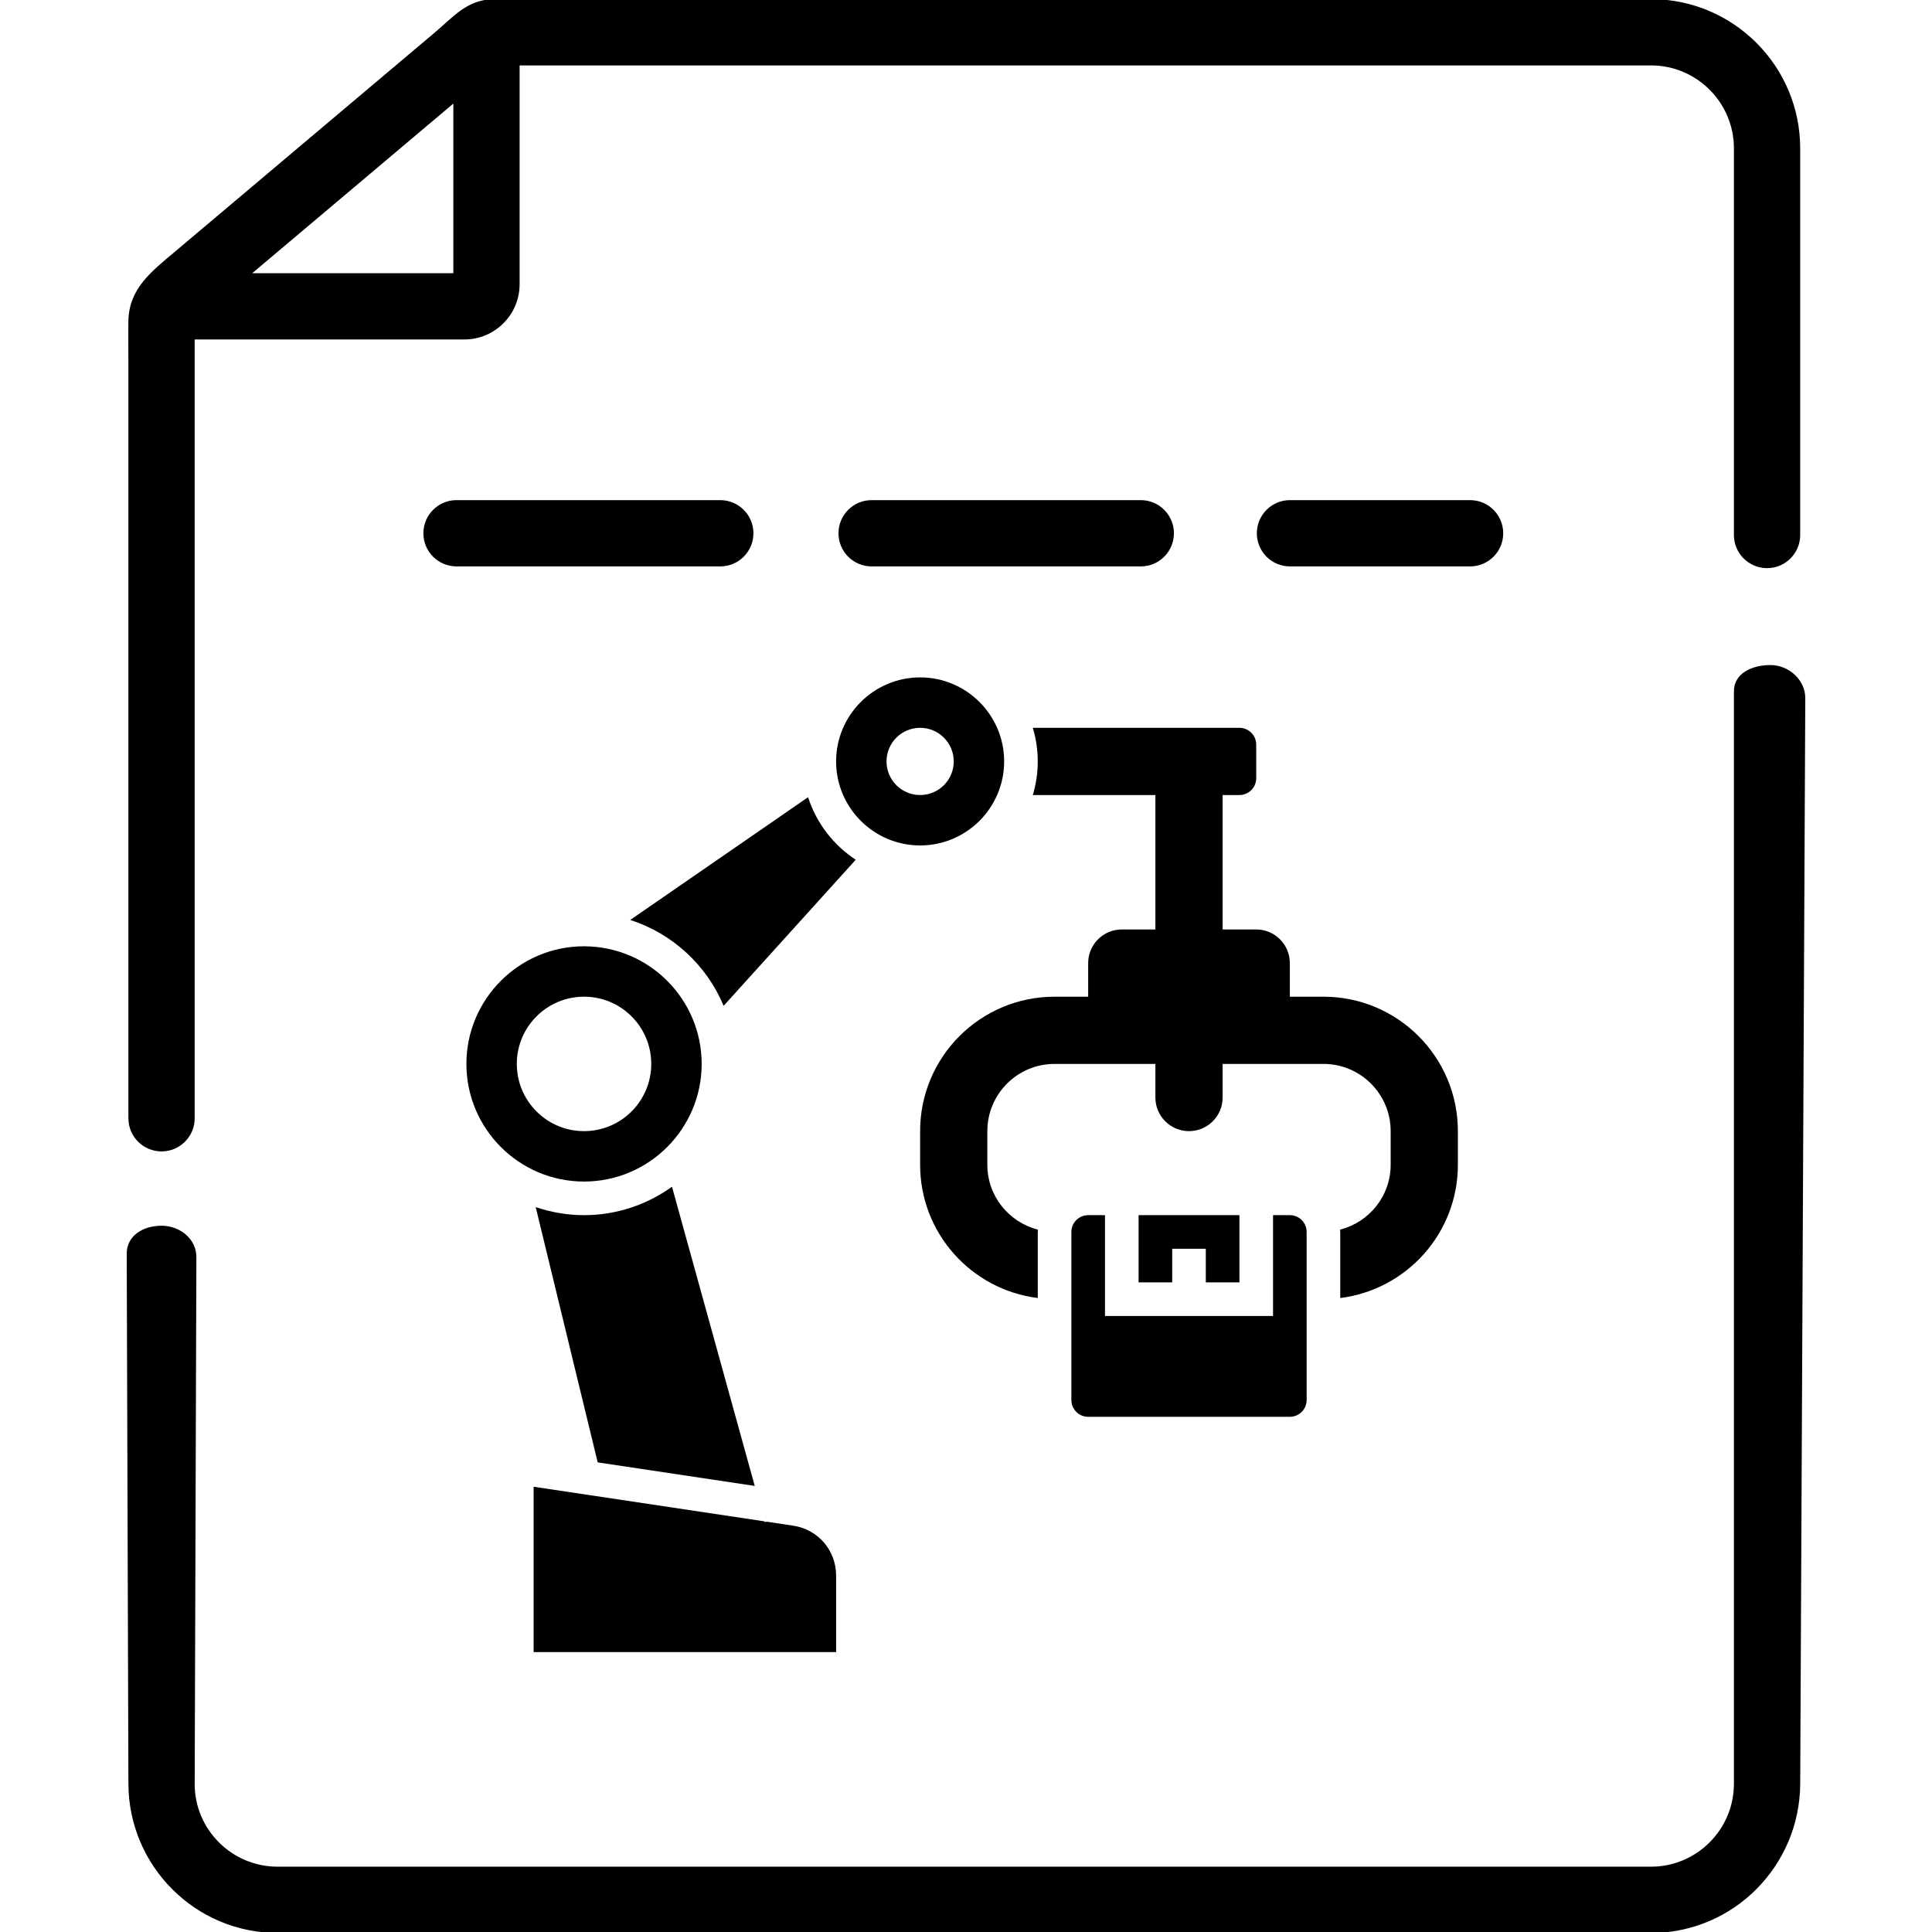 <?xml version="1.0" encoding="UTF-8" standalone="no"?>
<svg
   xmlns:dc="http://purl.org/dc/elements/1.1/"
   xmlns:cc="http://creativecommons.org/ns#"
   xmlns:rdf="http://www.w3.org/1999/02/22-rdf-syntax-ns#"
   xmlns:svg="http://www.w3.org/2000/svg"
   xmlns="http://www.w3.org/2000/svg"
   xmlns:sodipodi="http://sodipodi.sourceforge.net/DTD/sodipodi-0.dtd"
   xmlns:inkscape="http://www.inkscape.org/namespaces/inkscape"
   height="512pt"
   viewBox="-66 0 512 512"
   width="512pt"
   version="1.1"
   id="svg20"
   sodipodi:docname="negotiation_op.svg"
   inkscape:version="0.92.3 (2405546, 2018-03-11)">
  <defs
     id="defs24" />
  <sodipodi:namedview
     pagecolor="#ffffff"
     bordercolor="#666666"
     borderopacity="1"
     objecttolerance="10"
     gridtolerance="10"
     guidetolerance="10"
     inkscape:pageopacity="0"
     inkscape:pageshadow="2"
     inkscape:window-width="2558"
     inkscape:window-height="1055"
     id="namedview22"
     showgrid="false"
     showguides="true"
     inkscape:guide-bbox="true"
     inkscape:zoom="0.69140625"
     inkscape:cx="308.76156"
     inkscape:cy="337.33571"
     inkscape:window-x="1366"
     inkscape:window-y="0"
     inkscape:window-maximized="1"
     inkscape:current-layer="svg20">
    <sodipodi:guide
       position="429.921,281.117"
       orientation="1,0"
       id="guide833"
       inkscape:locked="false" />
    <sodipodi:guide
       position="445.262,277.665"
       orientation="1,0"
       id="guide835"
       inkscape:locked="false" />
    <sodipodi:guide
       position="65.965,242.765"
       orientation="1,0"
       id="guide837"
       inkscape:locked="false" />
    <sodipodi:guide
       position="80.538,208.249"
       orientation="1,0"
       id="guide839"
       inkscape:locked="false" />
    <sodipodi:guide
       position="-283.932,137.492"
       orientation="1,0"
       id="guide841"
       inkscape:locked="false" />
    <sodipodi:guide
       position="-260.881,395.119"
       orientation="1,0"
       id="guide843"
       inkscape:locked="false" />
    <sodipodi:guide
       position="-245.424,377.763"
       orientation="1,0"
       id="guide845"
       inkscape:locked="false" />
    <sodipodi:guide
       position="-164.675,370.571"
       orientation="1,0"
       id="guide847"
       inkscape:locked="false" />
    <sodipodi:guide
       position="-149.966,383.187"
       orientation="1,0"
       id="guide849"
       inkscape:locked="false" />
    <sodipodi:guide
       position="-78.915,384.271"
       orientation="1,0"
       id="guide851"
       inkscape:locked="false" />
    <sodipodi:guide
       position="-178.441,389.153"
       orientation="0,1"
       id="guide853"
       inkscape:locked="false" />
    <sodipodi:guide
       position="-178.983,403.254"
       orientation="0,1"
       id="guide855"
       inkscape:locked="false" />
    <sodipodi:guide
       position="-199.322,133.966"
       orientation="0,1"
       id="guide877"
       inkscape:locked="false" />
    <sodipodi:guide
       position="-219.932,140.203"
       orientation="0,1"
       id="guide879"
       inkscape:locked="false" />
    <sodipodi:guide
       position="-226.169,127.458"
       orientation="0,1"
       id="guide881"
       inkscape:locked="false" />
    <sodipodi:guide
       position="112.814,638.915"
       orientation="1,0"
       id="guide1015"
       inkscape:locked="false" />
    <sodipodi:guide
       position="395.932,301.559"
       orientation="1,0"
       id="guide1017"
       inkscape:locked="false" />
    <sodipodi:guide
       position="-487.051,331.932"
       orientation="0,1"
       id="guide1192"
       inkscape:locked="false" />
    <sodipodi:guide
       position="-520.678,43.39"
       orientation="0,1"
       id="guide1194"
       inkscape:locked="false" />
  </sodipodi:namedview>
  <g
     id="g1481">
    <path
       style="stroke-width:1.169"
       sodipodi:nodetypes="sssssssssssssss"
       inkscape:connector-curvature="0"
       id="path2"
       d="M 371.536,512.257 H 7.568 c -21.801,0 -39.468,-17.737 -39.538,-39.538 l -0.448,-140.453 c -0.015,-4.849 4.379,-7.435 9.228,-7.435 4.853,0 9.248,3.483 9.232,8.331 l -0.448,139.556 c -0.039,12.117 9.857,21.974 21.974,21.974 H 371.536 c 12.112,0 21.97,-9.857 21.97,-21.974 V 183.233 c 0,-4.849 4.832,-6.987 9.681,-6.987 4.849,0 9.255,3.931 9.232,8.78 l -1.345,287.693 c -0.102,21.8 -17.737,39.538 -39.538,39.538 z" />
    <path
       style="stroke-width:1.169"
       inkscape:connector-curvature="0"
       id="path4"
       d="m 371.536,-0.23 c -6.118,0 -12.24,0 -18.358,0 -24.745,0 -49.495,0 -74.246,0 -32.548,0 -65.091,0 -97.64,0 -28.083,0 -56.166,0 -84.249,0 -8.533,0 -17.066,0 -25.599,0 -2.219,0 -4.447,-0.059 -6.661,0 C 57.721,-0.043 54.31,4.326 49.156,8.673 43.996,13.024 38.837,17.375 33.678,21.726 23.118,30.633 12.558,39.541 1.998,48.448 -5.166,54.488 -12.329,60.529 -19.488,66.569 c -6.291,5.31 -12.354,9.853 -12.487,18.513 -0.055,3.593 0,7.186 0,10.775 v 36.954 99.082 63.22 1.242 c 0,4.853 3.936,8.784 8.784,8.784 4.849,0 8.784,-3.931 8.784,-8.784 V 89.963 h 71.474 c 8.067,0 14.637,-6.565 14.637,-14.633 V 17.334 H 371.531 c 12.117,0 21.974,9.857 21.974,21.974 V 141.778 c 0,4.853 3.931,8.784 8.78,8.784 4.853,0 8.784,-3.931 8.784,-8.784 V 39.308 c 0.005,-21.805 -17.733,-39.538 -39.533,-39.538 z M 54.141,72.399 H 0.847 L 54.141,27.451 Z m 0,0" />
    <path
       style="stroke-width:1.169"
       inkscape:connector-curvature="0"
       id="path6"
       d="m 54.981,150.104 h 69.899 c 4.849,0 8.784,-3.931 8.784,-8.78 0,-4.853 -3.936,-8.784 -8.784,-8.784 H 54.981 c -4.849,0 -8.78,3.931 -8.78,8.784 0,4.849 3.931,8.78 8.78,8.78 z m 0,0" />
    <path
       style="stroke-width:1.169"
       inkscape:connector-curvature="0"
       id="path8"
       d="m 236.317,132.54 h -71.324 c -4.853,0 -8.784,3.931 -8.784,8.784 0,4.849 3.931,8.78 8.784,8.78 h 71.324 c 4.849,0 8.784,-3.931 8.784,-8.78 0,-4.853 -3.931,-8.784 -8.784,-8.784 z m 0,0" />
    <path
       style="stroke-width:1.169"
       inkscape:connector-curvature="0"
       id="path10"
       d="m 275.855,150.104 h 47.729 c 4.853,0 8.784,-3.931 8.784,-8.78 0,-4.853 -3.931,-8.784 -8.784,-8.784 h -47.729 c -4.849,0 -8.78,3.931 -8.78,8.784 0,4.849 3.931,8.78 8.78,8.78 z m 0,0" />
    <path
       style="stroke-width:4.453"
       id="path1358"
       d="m 284.726,264.133 h -8.907 v -8.907 c 0,-4.921 -3.986,-8.907 -8.907,-8.907 h -8.907 V 210.692 h 4.453 c 2.458,0 4.453,-1.995 4.453,-4.453 v -8.907 c 0,-2.458 -1.995,-4.453 -4.453,-4.453 h -54.755 c 0.846,2.823 1.314,5.812 1.314,8.907 0,3.095 -0.468,6.083 -1.314,8.907 h 32.488 v 35.627 h -8.907 c -4.921,0 -8.907,3.986 -8.907,8.907 v 8.907 h -8.907 c -19.675,0 -35.627,15.952 -35.627,35.627 v 8.907 c 0,18.166 13.605,33.125 31.174,35.32 v -17.506 c 0,-0.209 0.053,-0.405 0.062,-0.61 -7.704,-1.964 -13.423,-8.889 -13.423,-17.204 v -8.907 c 0,-9.838 7.976,-17.814 17.814,-17.814 h 26.721 v 8.907 c 0,4.921 3.986,8.907 8.907,8.907 4.921,0 8.907,-3.986 8.907,-8.907 v -8.907 h 26.721 c 9.838,0 17.814,7.976 17.814,17.814 v 8.907 c 0,8.315 -5.718,15.24 -13.423,17.204 0.009,0.205 0.062,0.401 0.062,0.61 v 17.506 c 17.569,-2.196 31.174,-17.155 31.174,-35.32 v -8.907 c 0,-19.675 -15.952,-35.627 -35.627,-35.627 z"
       inkscape:connector-curvature="0" />
    <path
       style="stroke-width:4.453"
       id="path1360"
       d="m 262.459,339.842 v -17.814 h -26.721 v 17.814 h 8.907 v -8.907 h 8.907 v 8.907 z"
       inkscape:connector-curvature="0" />
    <path
       style="stroke-width:4.453"
       id="path1370"
       d="m 222.378,322.028 c -2.458,0 -4.453,2 -4.453,4.453 v 44.534 c 0,2.454 1.995,4.453 4.453,4.453 h 17.814 17.814 17.814 c 2.458,0 4.453,-2 4.453,-4.453 v -44.534 c 0,-2.454 -1.995,-4.453 -4.453,-4.453 h -4.453 v 26.721 h -44.534 v -26.721 z"
       inkscape:connector-curvature="0" />
    <path
       style="stroke-width:4.453"
       id="path1372"
       d="m 119.949,281.947 c 0,-17.119 -13.872,-31.045 -30.96,-31.165 l -0.156,-0.004 v -0.004 c -0.022,0.004 -0.04,0 -0.058,0 -17.186,0 -31.174,13.984 -31.174,31.174 0,17.19 13.988,31.174 31.174,31.174 17.186,0 31.174,-13.984 31.174,-31.174 z m -48.988,0 c 0,-9.838 7.976,-17.814 17.814,-17.814 9.838,0 17.814,7.976 17.814,17.814 0,9.838 -7.976,17.814 -17.814,17.814 -9.838,0 -17.814,-7.976 -17.814,-17.814 z"
       inkscape:connector-curvature="0" />
    <path
       style="stroke-width:4.453"
       id="path1374"
       d="m 148.152,211.262 -47.131,32.532 c 11.196,3.603 20.259,11.993 24.752,22.757 l 35.008,-38.709 c -5.914,-3.883 -10.434,-9.713 -12.63,-16.58 z"
       inkscape:connector-curvature="0" />
    <path
       style="stroke-width:4.453"
       id="path1376"
       d="m 75.967,319.895 16.429,67.648 41.617,6.244 -21.929,-79.293 c -6.578,4.721 -14.612,7.535 -23.309,7.535 -4.48,0 -8.778,-0.77 -12.808,-2.133 z"
       inkscape:connector-curvature="0" />
    <path
       style="stroke-width:4.453"
       id="path1378"
       d="m 200.111,201.785 c 0,-12.278 -9.989,-22.267 -22.267,-22.267 -12.278,0 -22.267,9.989 -22.267,22.267 0,12.278 9.989,22.267 22.267,22.267 12.278,0 22.267,-9.989 22.267,-22.267 z m -31.174,0 c 0,-4.921 3.986,-8.907 8.907,-8.907 4.921,0 8.907,3.986 8.907,8.907 0,4.921 -3.986,8.907 -8.907,8.907 -4.921,0 -8.907,-3.986 -8.907,-8.907 z"
       inkscape:connector-curvature="0" />
    <path
       style="stroke-width:4.453"
       id="path1380"
       d="m 144.198,404.318 -7.085,-1.064 -0.445,0.125 -0.053,-0.2 -61.199,-9.179 v 43.817 h 80.162 v -20.285 c 0,-6.667 -4.783,-12.225 -11.379,-13.213 z"
       inkscape:connector-curvature="0" />
  </g>
</svg>
